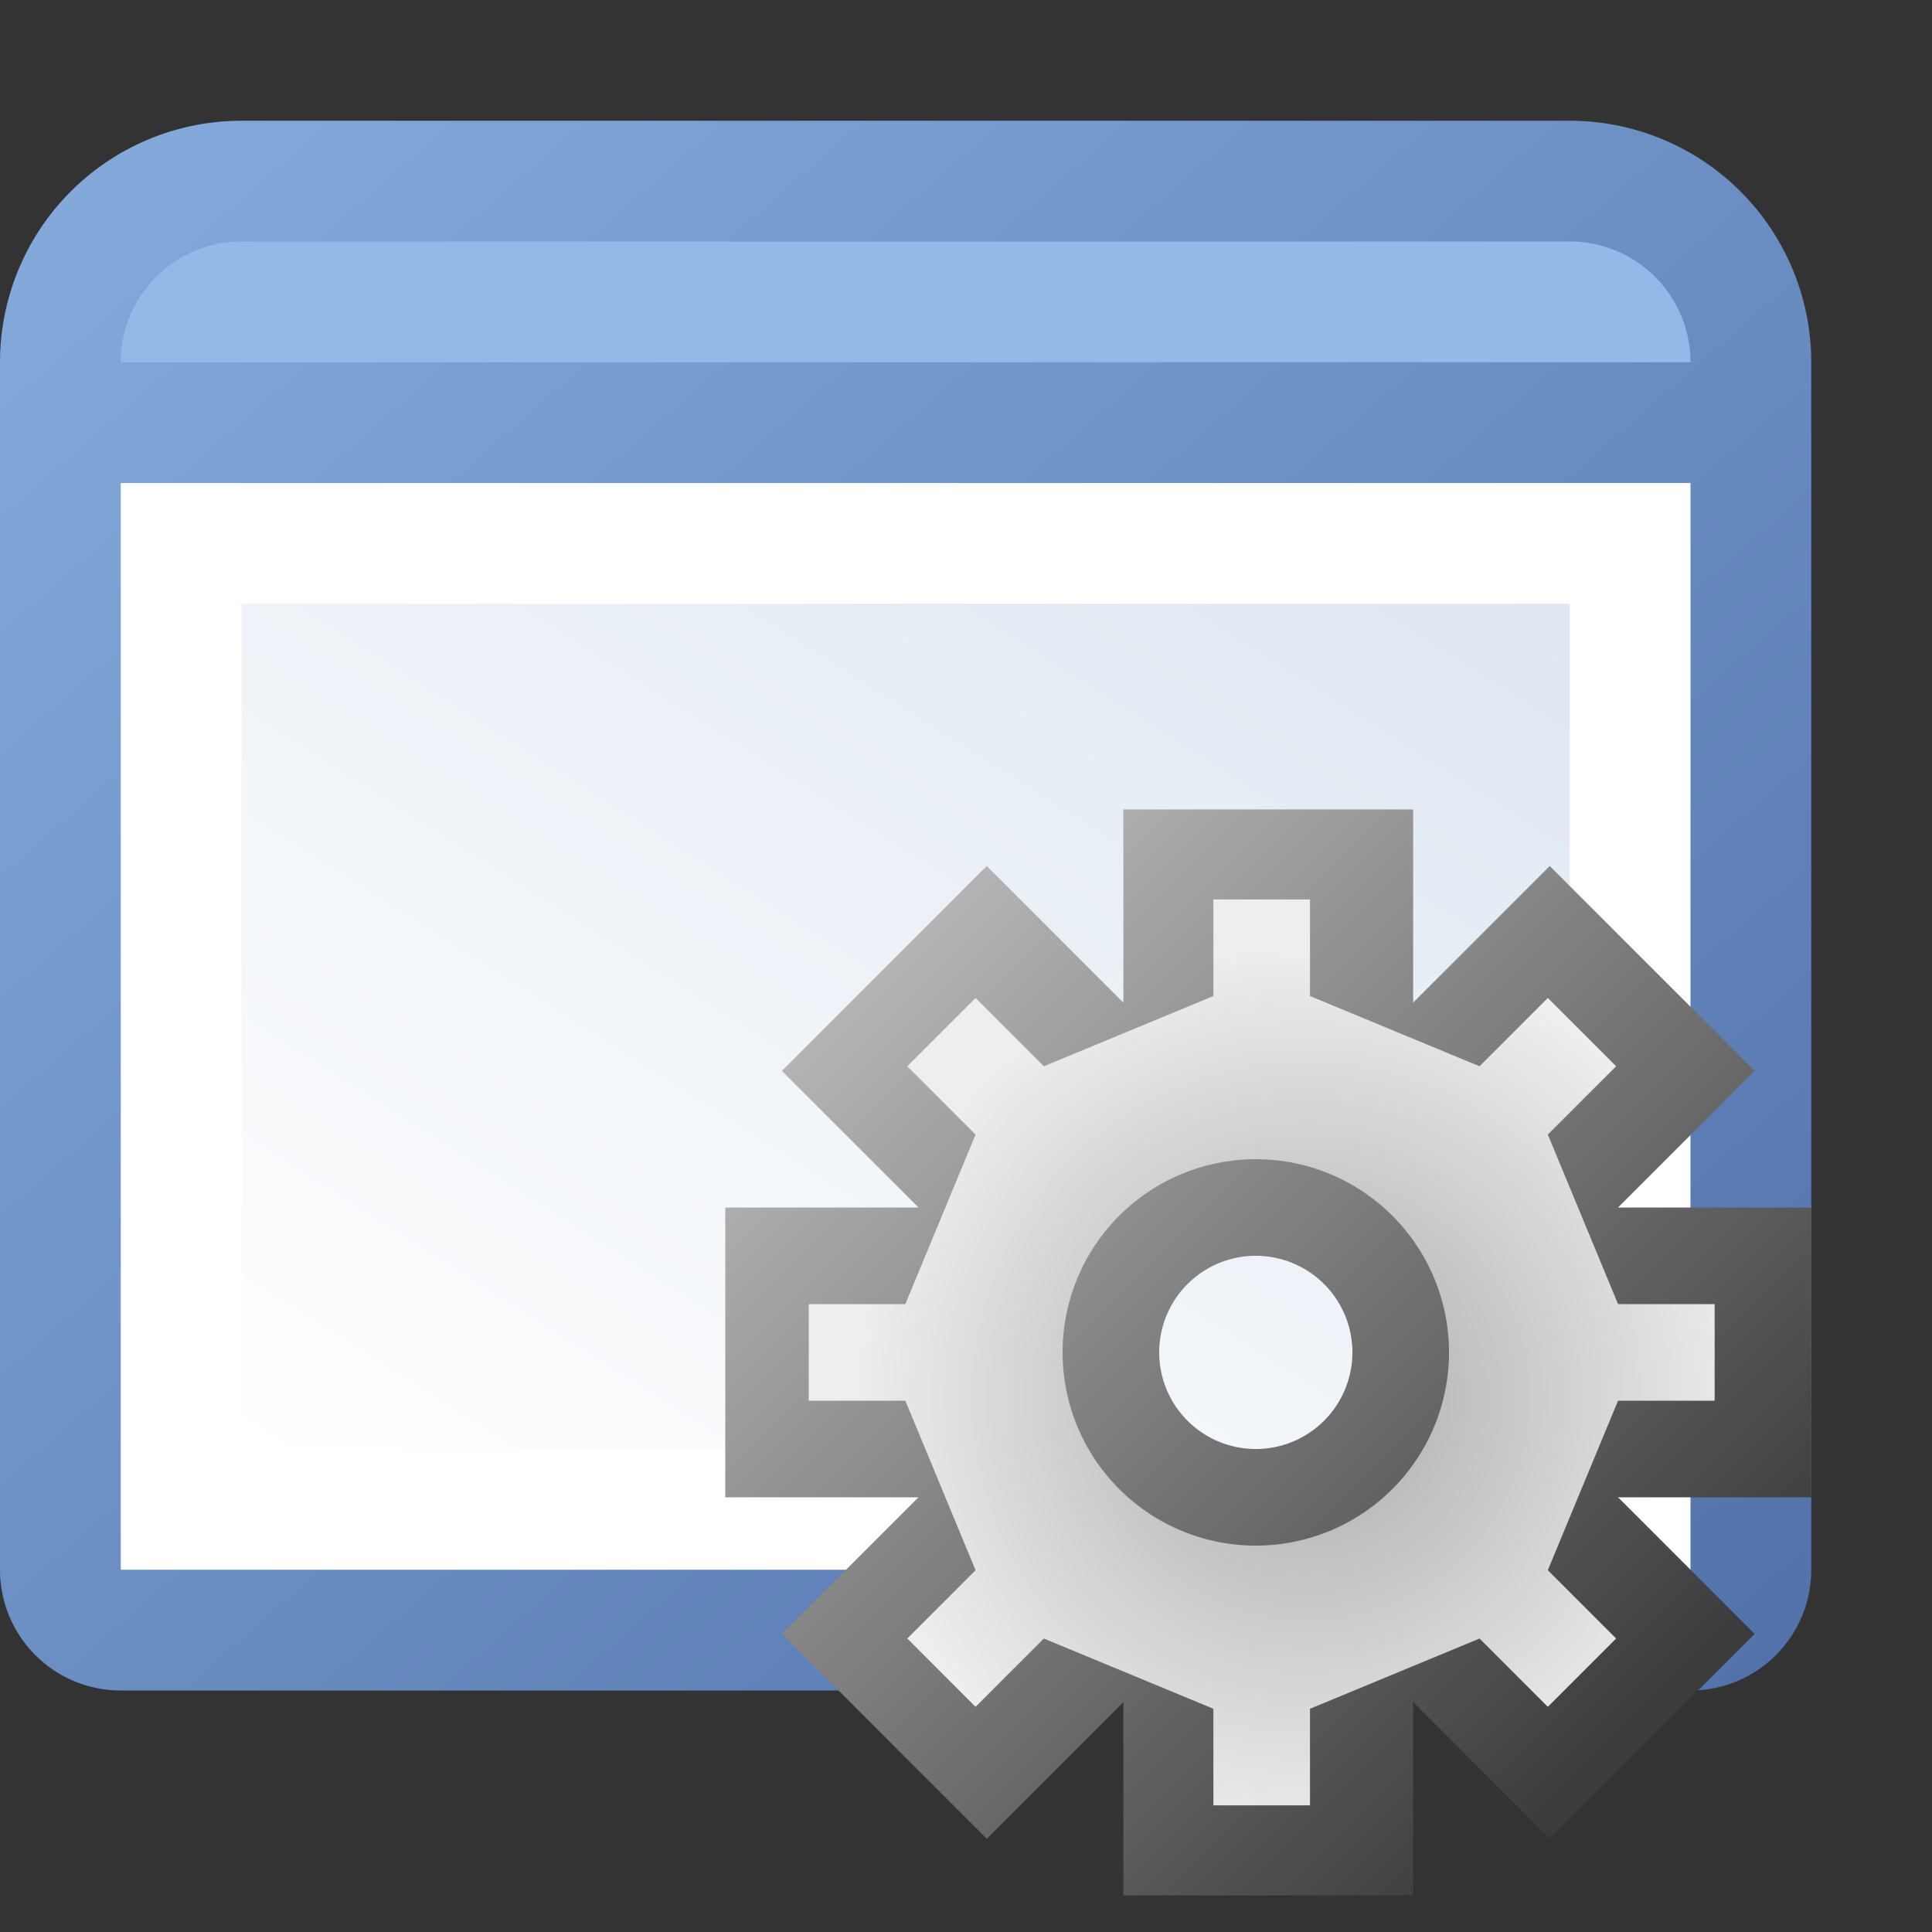 ﻿<?xml version="1.0" encoding="utf-8" standalone="yes"?>
<!DOCTYPE svg PUBLIC "-//W3C//DTD SVG 1.1//EN" "http://www.w3.org/Graphics/SVG/1.1/DTD/svg11.dtd">
<svg xmlns="http://www.w3.org/2000/svg" xmlns:xlink="http://www.w3.org/1999/xlink"
	width="16" height="16" version="1.1">
	<rect width="100%" height="100%" fill="#333333" stroke="none"/>
	<title>Application</title>
	<desc>Application Window</desc>
	<g id="icon" transform="translate(8,8)">
		<defs>
			<linearGradient id="backing" x1="0%" y1="0%" x2="100%" y2="100%">
				<stop offset="0%" stop-color="#85acdd" />
				<stop offset="100%" stop-color="#5171a9" />
			</linearGradient>
			<linearGradient id="center" x1="100%" y1="0%" x2="0%" y2="100%">
				<stop offset="0%" stop-color="#dee7f2" />
				<stop offset="100%" stop-color="#fff" />
			</linearGradient>
		</defs>
		<path fill="url(#backing)"
			d="M0,-7 h5 a2,2 0 0,1 2,2 v10 a1,1 0 0,1 -1,1 h-13 a1,1 0 0,1 -1,-1 v-10  a2,2 0 0,1 2,-2 z" />
		<rect width="13" height="9" x="-7" y="-4" fill="#fff" />
		<rect width="11" height="7" x="-6" y="-3" fill="url(#center)" />
		<path fill="#92b9e8" d="M0,-6 h5 a1,1 0 0,1 1,1 h-13 a1,1 0 0,1 1,-1 h4 z" />
	</g>
	<g id="gear" transform="translate(8,8)">
		<defs>
				<linearGradient id="gear-backing" x1="0%" y1="0%" x2="100%"
				y2="100%">
				<stop offset="0%" stop-color="#ccc" />
				<stop offset="100%" stop-color="#222" />
			</linearGradient>
			<radialGradient id="gear-inner" cx="55%" cy="55%" r="50%">
				<stop offset="0%" stop-color="#aaa" />
				<stop offset="100%" stop-color="#eee" />
			</radialGradient>
		</defs>
		<path transform="scale(0.8)" id="branch"
			d="M4,4 a1,1 0 0,0 -2,0 a1,1 0 0,0 2,0 m2.75,-1.5 h2 l1.83691e-16,3 h-2 v0 l1.414,1.414 l-2.121,2.121 l-1.414,-1.414 h0 l1.22461e-16,2 l-3,3.67382e-16 l-1.22461e-16,-2 h0 l-1.414,1.414 l-2.121,-2.121 l1.414,-1.414 h0 l-2,2.44921e-16 l-5.51073e-16,-3 l2,-2.44921e-16 h0 l-1.414,-1.414 l2.121,-2.121 l1.414,1.414 h0 l-3.67382e-16,-2 l3,-7.34764e-16 l3.67382e-16,2 h0 l1.414,-1.414 l2.121,2.121 l-1.414,1.414 h0 z z"
			fill="url(#gear-backing)" />
		<path transform="scale(0.8)" id="inner-branch"
			d="M5,4 a2,2 0 0,0 -4,0 a2,2 0 0,0 4,0 m1.75,-0.5 h1 l6.12303e-17,1 h-1 l-0.727,1.755 l0.707,0.707 l-0.707,0.707 l-0.707,-0.707 l-1.755,0.727 l6.12303e-17,1 l-1,1.22461e-16 l-6.12303e-17,-1 l-1.755,-0.727 l-0.707,0.707 l-0.707,-0.707 l0.707,-0.707 l-0.727,-1.755 l-1,1.22461e-16 l-1.83691e-16,-1 l1,-1.22461e-16 l0.727,-1.755 l-0.707,-0.707 l0.707,-0.707 l0.707,0.707 l1.755,-0.727 l-1.83691e-16,-1 l1,-2.44921e-16 l1.83691e-16,1 l1.755,0.727 l0.707,-0.707 l0.707,0.707 l-0.707,0.707 l0.727,1.755 z"
			fill="url(#gear-inner)" />
	</g>
</svg>
